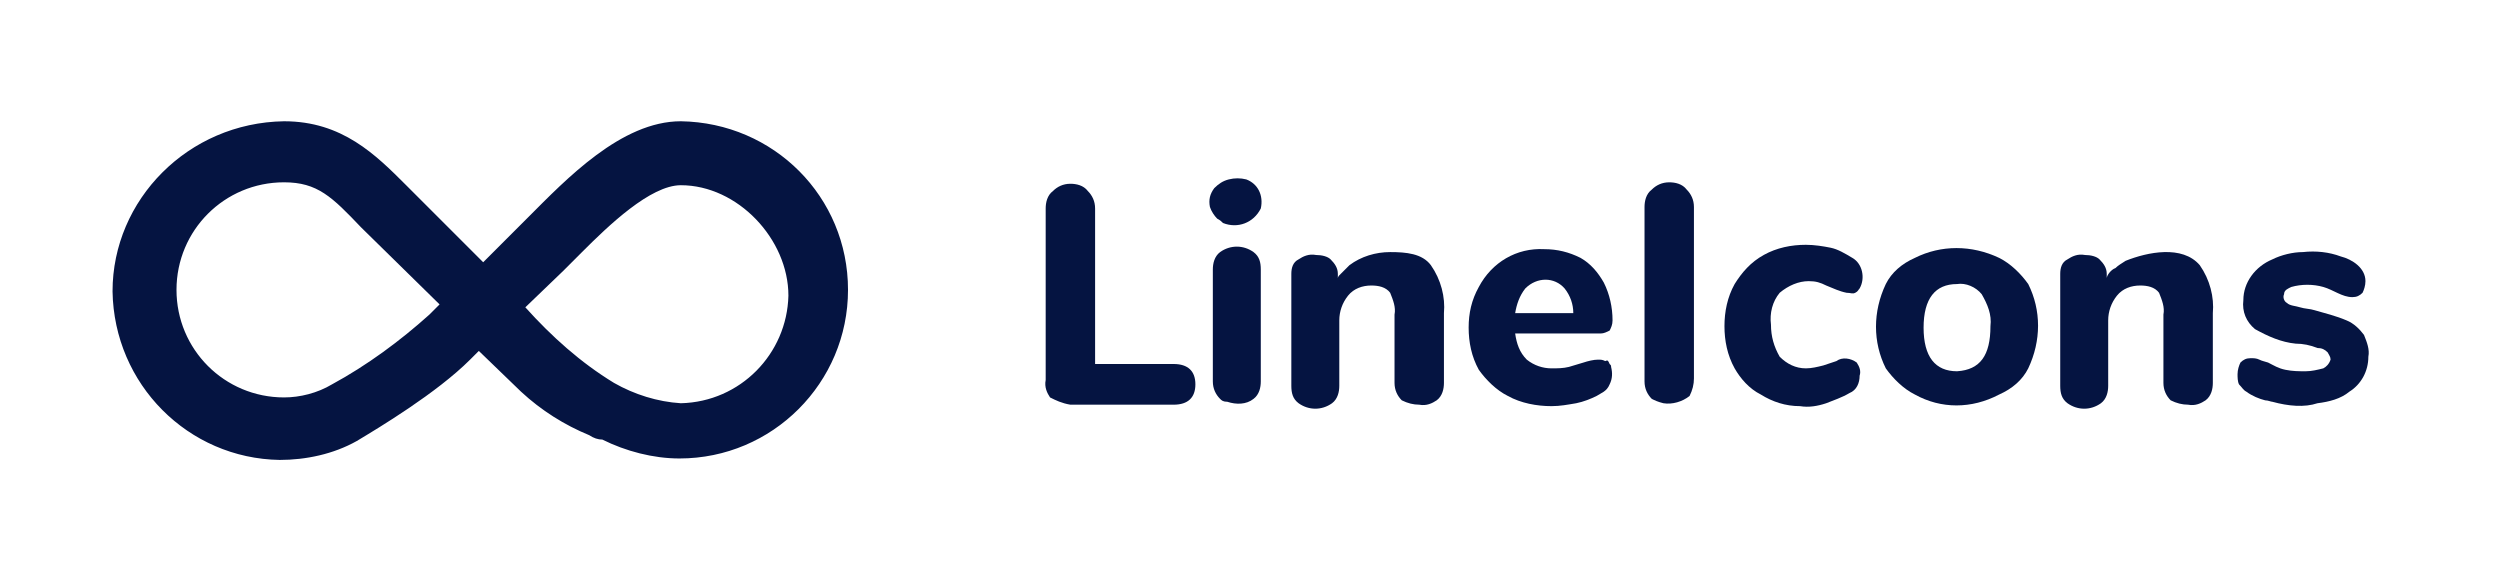 <?xml version="1.0" encoding="utf-8"?>
<!-- Generator: Adobe Illustrator 24.0.0, SVG Export Plug-In . SVG Version: 6.00 Build 0)  -->
<svg version="1.1" id="Layer_1" xmlns="http://www.w3.org/2000/svg" xmlns:xlink="http://www.w3.org/1999/xlink" x="0px" y="0px"
	 viewBox="0 0 172 40" style="enable-background:new 0 0 172 40;" xml:space="preserve">
<style type="text/css">
	.st0{fill:#051441;}
</style>
<g transform="translate(-1002 -946)">
	<g transform="translate(1000.543 877.043)">
		<path class="st0" d="M42,98.9c0.3,0.2,0.6,0.3,0.9,0.3c1.6,0.8,3.5,1.3,5.3,1.3c6.4,0,11.6-5.2,11.6-11.6s-5.1-11.5-11.5-11.6
			c-4.1,0-7.9,4-10.5,6.6L34.7,87l-5.3-5.3c-2.1-2.1-4.4-4.4-8.4-4.4C14.4,77.4,9.2,82.7,9.2,89c0.1,6.4,5.2,11.5,11.5,11.6
			c1.8,0,3.7-0.4,5.3-1.3c1.5-0.9,5.5-3.3,7.8-5.6l0.6-0.6l2.9,2.8C38.7,97.2,40.3,98.2,42,98.9z M40.2,87.6l1.3-1.3
			c1.8-1.8,4.7-4.6,6.8-4.6c3.9,0,7.4,3.7,7.4,7.6c-0.1,4-3.3,7.3-7.4,7.4c-1.6-0.1-3.2-0.6-4.6-1.4c-2.3-1.4-4.3-3.2-6.1-5.2
			L40.2,87.6z M31,90.6c-2,1.8-4.3,3.5-6.7,4.8c-1,0.6-2.2,0.9-3.3,0.9c-4.1,0-7.4-3.3-7.4-7.4s3.3-7.4,7.4-7.4c2.3,0,3.3,1,5.3,3.1
			l5.4,5.3L31,90.6z"/>
		<path class="st0" d="M73.7,96.3c-0.2-0.3-0.4-0.7-0.3-1.2V83.3c0-0.4,0.1-0.9,0.5-1.2c0.3-0.3,0.7-0.5,1.2-0.5
			c0.4,0,0.9,0.1,1.2,0.5c0.3,0.3,0.5,0.7,0.5,1.2V94h5.4c1,0,1.5,0.5,1.5,1.4s-0.5,1.4-1.5,1.4h-7.1C74.5,96.7,74.1,96.5,73.7,96.3
			z"/>
		<path class="st0" d="M85.2,84c-0.2-0.2-0.4-0.5-0.5-0.8c-0.1-0.5,0-0.9,0.3-1.3c0.3-0.3,0.6-0.5,1-0.6s0.8-0.1,1.2,0
			c0.8,0.3,1.2,1.1,1,2c-0.5,1-1.6,1.4-2.6,1C85.5,84.2,85.4,84.1,85.2,84z M85.4,96.4c-0.3-0.3-0.5-0.7-0.5-1.2v-7.7
			c0-0.4,0.1-0.9,0.5-1.2c0.7-0.5,1.6-0.5,2.3,0c0.4,0.3,0.5,0.7,0.5,1.2v7.7c0,0.4-0.1,0.9-0.5,1.2c-0.5,0.4-1.2,0.4-1.8,0.2
			C85.6,96.6,85.5,96.5,85.4,96.4L85.4,96.4z"/>
		<path class="st0" d="M99.9,87.2c0.7,1,1,2.2,0.9,3.3v4.8c0,0.4-0.1,0.9-0.5,1.2c-0.3,0.2-0.7,0.4-1.2,0.3c-0.4,0-0.8-0.1-1.2-0.3
			c-0.3-0.3-0.5-0.7-0.5-1.2v-4.7c0.1-0.5-0.1-1-0.3-1.5c-0.3-0.4-0.8-0.5-1.3-0.5c-0.6,0-1.2,0.2-1.6,0.7s-0.6,1.1-0.6,1.7v4.5
			c0,0.4-0.1,0.9-0.5,1.2c-0.7,0.5-1.6,0.5-2.3,0c-0.4-0.3-0.5-0.7-0.5-1.2v-7.7c0-0.4,0.1-0.8,0.5-1c0.3-0.2,0.7-0.4,1.2-0.3
			c0.4,0,0.8,0.1,1,0.3c0.3,0.3,0.5,0.6,0.5,1v0.3c0-0.1,0.1-0.2,0.1-0.2l0.2-0.2l0.5-0.5c0.8-0.6,1.8-0.9,2.8-0.9
			C98.2,86.3,99.3,86.4,99.9,87.2L99.9,87.2z"/>
		<path class="st0" d="M112.2,94c0.1,0.1,0.1,0.1,0.1,0.2c0.1,0.4,0.1,0.8-0.1,1.2c-0.2,0.5-0.6,0.6-0.9,0.8
			c-0.4,0.2-0.9,0.4-1.4,0.5c-0.6,0.1-1.1,0.2-1.7,0.2c-1,0-2.1-0.2-3-0.7c-0.8-0.4-1.5-1.1-2-1.8c-0.5-0.9-0.7-1.9-0.7-2.9
			s0.2-1.9,0.7-2.8c0.9-1.7,2.6-2.7,4.5-2.6c0.9,0,1.7,0.2,2.5,0.6c0.7,0.4,1.2,1,1.6,1.7c0.4,0.8,0.6,1.7,0.6,2.6
			c0,0.3-0.1,0.5-0.2,0.7c-0.2,0.1-0.4,0.2-0.6,0.2h-5.9c0.1,0.7,0.3,1.3,0.8,1.8c0.5,0.4,1.1,0.6,1.7,0.6c0.4,0,0.8,0,1.2-0.1
			l1-0.3c0.3-0.1,0.7-0.2,1-0.2c0.2,0,0.3,0,0.5,0.1C112.1,93.7,112.1,93.8,112.2,94L112.2,94z M106.4,88.8
			c-0.4,0.5-0.6,1.1-0.7,1.7h4c0-0.6-0.2-1.2-0.6-1.7C108.4,88,107.2,88,106.4,88.8L106.4,88.8L106.4,88.8z"/>
		<path class="st0" d="M115.1,96.4c-0.3-0.3-0.5-0.7-0.5-1.2v-12c0-0.4,0.1-0.9,0.5-1.2c0.3-0.3,0.7-0.5,1.2-0.5
			c0.4,0,0.9,0.1,1.2,0.5c0.3,0.3,0.5,0.7,0.5,1.2V95c0,0.4-0.1,0.8-0.3,1.2c-0.5,0.4-1.2,0.6-1.8,0.5
			C115.5,96.6,115.3,96.5,115.1,96.4L115.1,96.4z"/>
		<path class="st0" d="M122.6,96.1c-0.8-0.4-1.4-1.1-1.8-1.8c-0.5-0.9-0.7-1.9-0.7-2.9s0.2-2,0.7-2.9c0.5-0.8,1.1-1.5,2-2
			s1.9-0.7,2.9-0.7c0.6,0,1.2,0.1,1.7,0.2s1,0.4,1.5,0.7c0.7,0.4,0.9,1.4,0.5,2.1l0,0c-0.1,0.1-0.1,0.2-0.3,0.3
			c-0.2,0.1-0.3,0-0.6,0c-0.5-0.1-0.9-0.3-1.4-0.5c-0.4-0.2-0.7-0.3-1.2-0.3c-0.7,0-1.4,0.3-2,0.8c-0.5,0.6-0.7,1.4-0.6,2.2
			c0,0.8,0.2,1.5,0.6,2.2c0.5,0.5,1.1,0.8,1.8,0.8c0.4,0,0.8-0.1,1.2-0.2c0.3-0.1,0.6-0.2,0.9-0.3c0.4-0.3,1-0.2,1.4,0.1
			c0.2,0.3,0.3,0.6,0.2,0.9c0,0.5-0.2,1-0.7,1.2c-0.5,0.3-1.1,0.5-1.6,0.7c-0.6,0.2-1.2,0.3-1.8,0.2
			C124.3,96.9,123.4,96.6,122.6,96.1L122.6,96.1z"/>
		<path class="st0" d="M133.2,96.1c-0.8-0.4-1.5-1.1-2-1.8c-0.9-1.8-0.9-3.9,0-5.8c0.4-0.8,1.1-1.4,2-1.8c1.8-0.9,3.9-0.9,5.8,0
			c0.8,0.4,1.5,1.1,2,1.8c0.9,1.8,0.9,3.9,0,5.8c-0.4,0.8-1.1,1.4-2,1.8C137.1,97.1,135,97.1,133.2,96.1z M138.4,91.4
			c0.1-0.8-0.2-1.5-0.6-2.2c-0.4-0.5-1.1-0.8-1.7-0.7c-1.5,0-2.3,1-2.3,3s0.8,3,2.3,3C137.7,94.4,138.4,93.4,138.4,91.4L138.4,91.4z
			"/>
		<path class="st0" d="M152.8,87.2c0.7,1,1,2.2,0.9,3.3v4.8c0,0.4-0.1,0.9-0.5,1.2c-0.3,0.2-0.7,0.4-1.2,0.3c-0.4,0-0.8-0.1-1.2-0.3
			c-0.3-0.3-0.5-0.7-0.5-1.2v-4.7c0.1-0.5-0.1-1-0.3-1.5c-0.3-0.4-0.8-0.5-1.3-0.5c-0.6,0-1.2,0.2-1.6,0.7c-0.4,0.5-0.6,1.1-0.6,1.7
			v4.5c0,0.4-0.1,0.9-0.5,1.2c-0.7,0.5-1.6,0.5-2.3,0c-0.4-0.3-0.5-0.7-0.5-1.2v-7.7c0-0.4,0.1-0.8,0.5-1c0.3-0.2,0.7-0.4,1.2-0.3
			c0.4,0,0.8,0.1,1,0.3c0.3,0.3,0.5,0.6,0.5,1v0.3c0-0.2,0.3-0.6,0.6-0.7c0.2-0.2,0.4-0.3,0.7-0.5C149.2,86.3,151.6,85.8,152.8,87.2
			L152.8,87.2z"/>
		<path class="st0" d="M157.8,96.6c-0.1,0-0.3-0.1-0.5-0.1c-0.4-0.1-0.9-0.3-1.3-0.6c-0.2-0.1-0.3-0.3-0.5-0.5
			c-0.1-0.2-0.1-0.5-0.1-0.7c0-0.3,0.1-0.6,0.2-0.8c0.2-0.2,0.4-0.3,0.7-0.3c0.2,0,0.4,0,0.6,0.1c0.2,0.1,0.3,0.1,0.6,0.2
			c0.4,0.2,0.7,0.4,1.2,0.5s0.9,0.1,1.4,0.1c0.4,0,0.8-0.1,1.2-0.2c0.2-0.1,0.4-0.3,0.5-0.6c0-0.2-0.1-0.3-0.2-0.5
			c-0.2-0.2-0.4-0.3-0.7-0.3c-0.5-0.2-1-0.3-1.5-0.3c-1-0.1-1.9-0.5-2.8-1c-0.6-0.5-0.9-1.2-0.8-2c0-1.2,0.8-2.3,2-2.8
			c0.6-0.3,1.4-0.5,2.1-0.5c0.9-0.1,1.8,0,2.6,0.3c0.8,0.2,1.7,0.8,1.7,1.7c0,0.3-0.1,0.6-0.2,0.8c-0.2,0.2-0.4,0.3-0.7,0.3
			c-0.7,0-1.3-0.5-2-0.7s-1.5-0.2-2.2,0c-0.2,0.1-0.5,0.2-0.5,0.5c-0.1,0.2,0,0.5,0.2,0.6l0,0c0.2,0.2,0.6,0.2,0.9,0.3
			s0.7,0.1,1,0.2c0.7,0.2,1.5,0.4,2.2,0.7c0.5,0.2,0.9,0.6,1.2,1c0.2,0.5,0.4,1,0.3,1.5c0,1-0.5,1.9-1.3,2.4
			c-0.6,0.5-1.4,0.7-2.2,0.8C160,97,158.9,96.9,157.8,96.6L157.8,96.6z"/>
	</g>
</g>
</svg>
